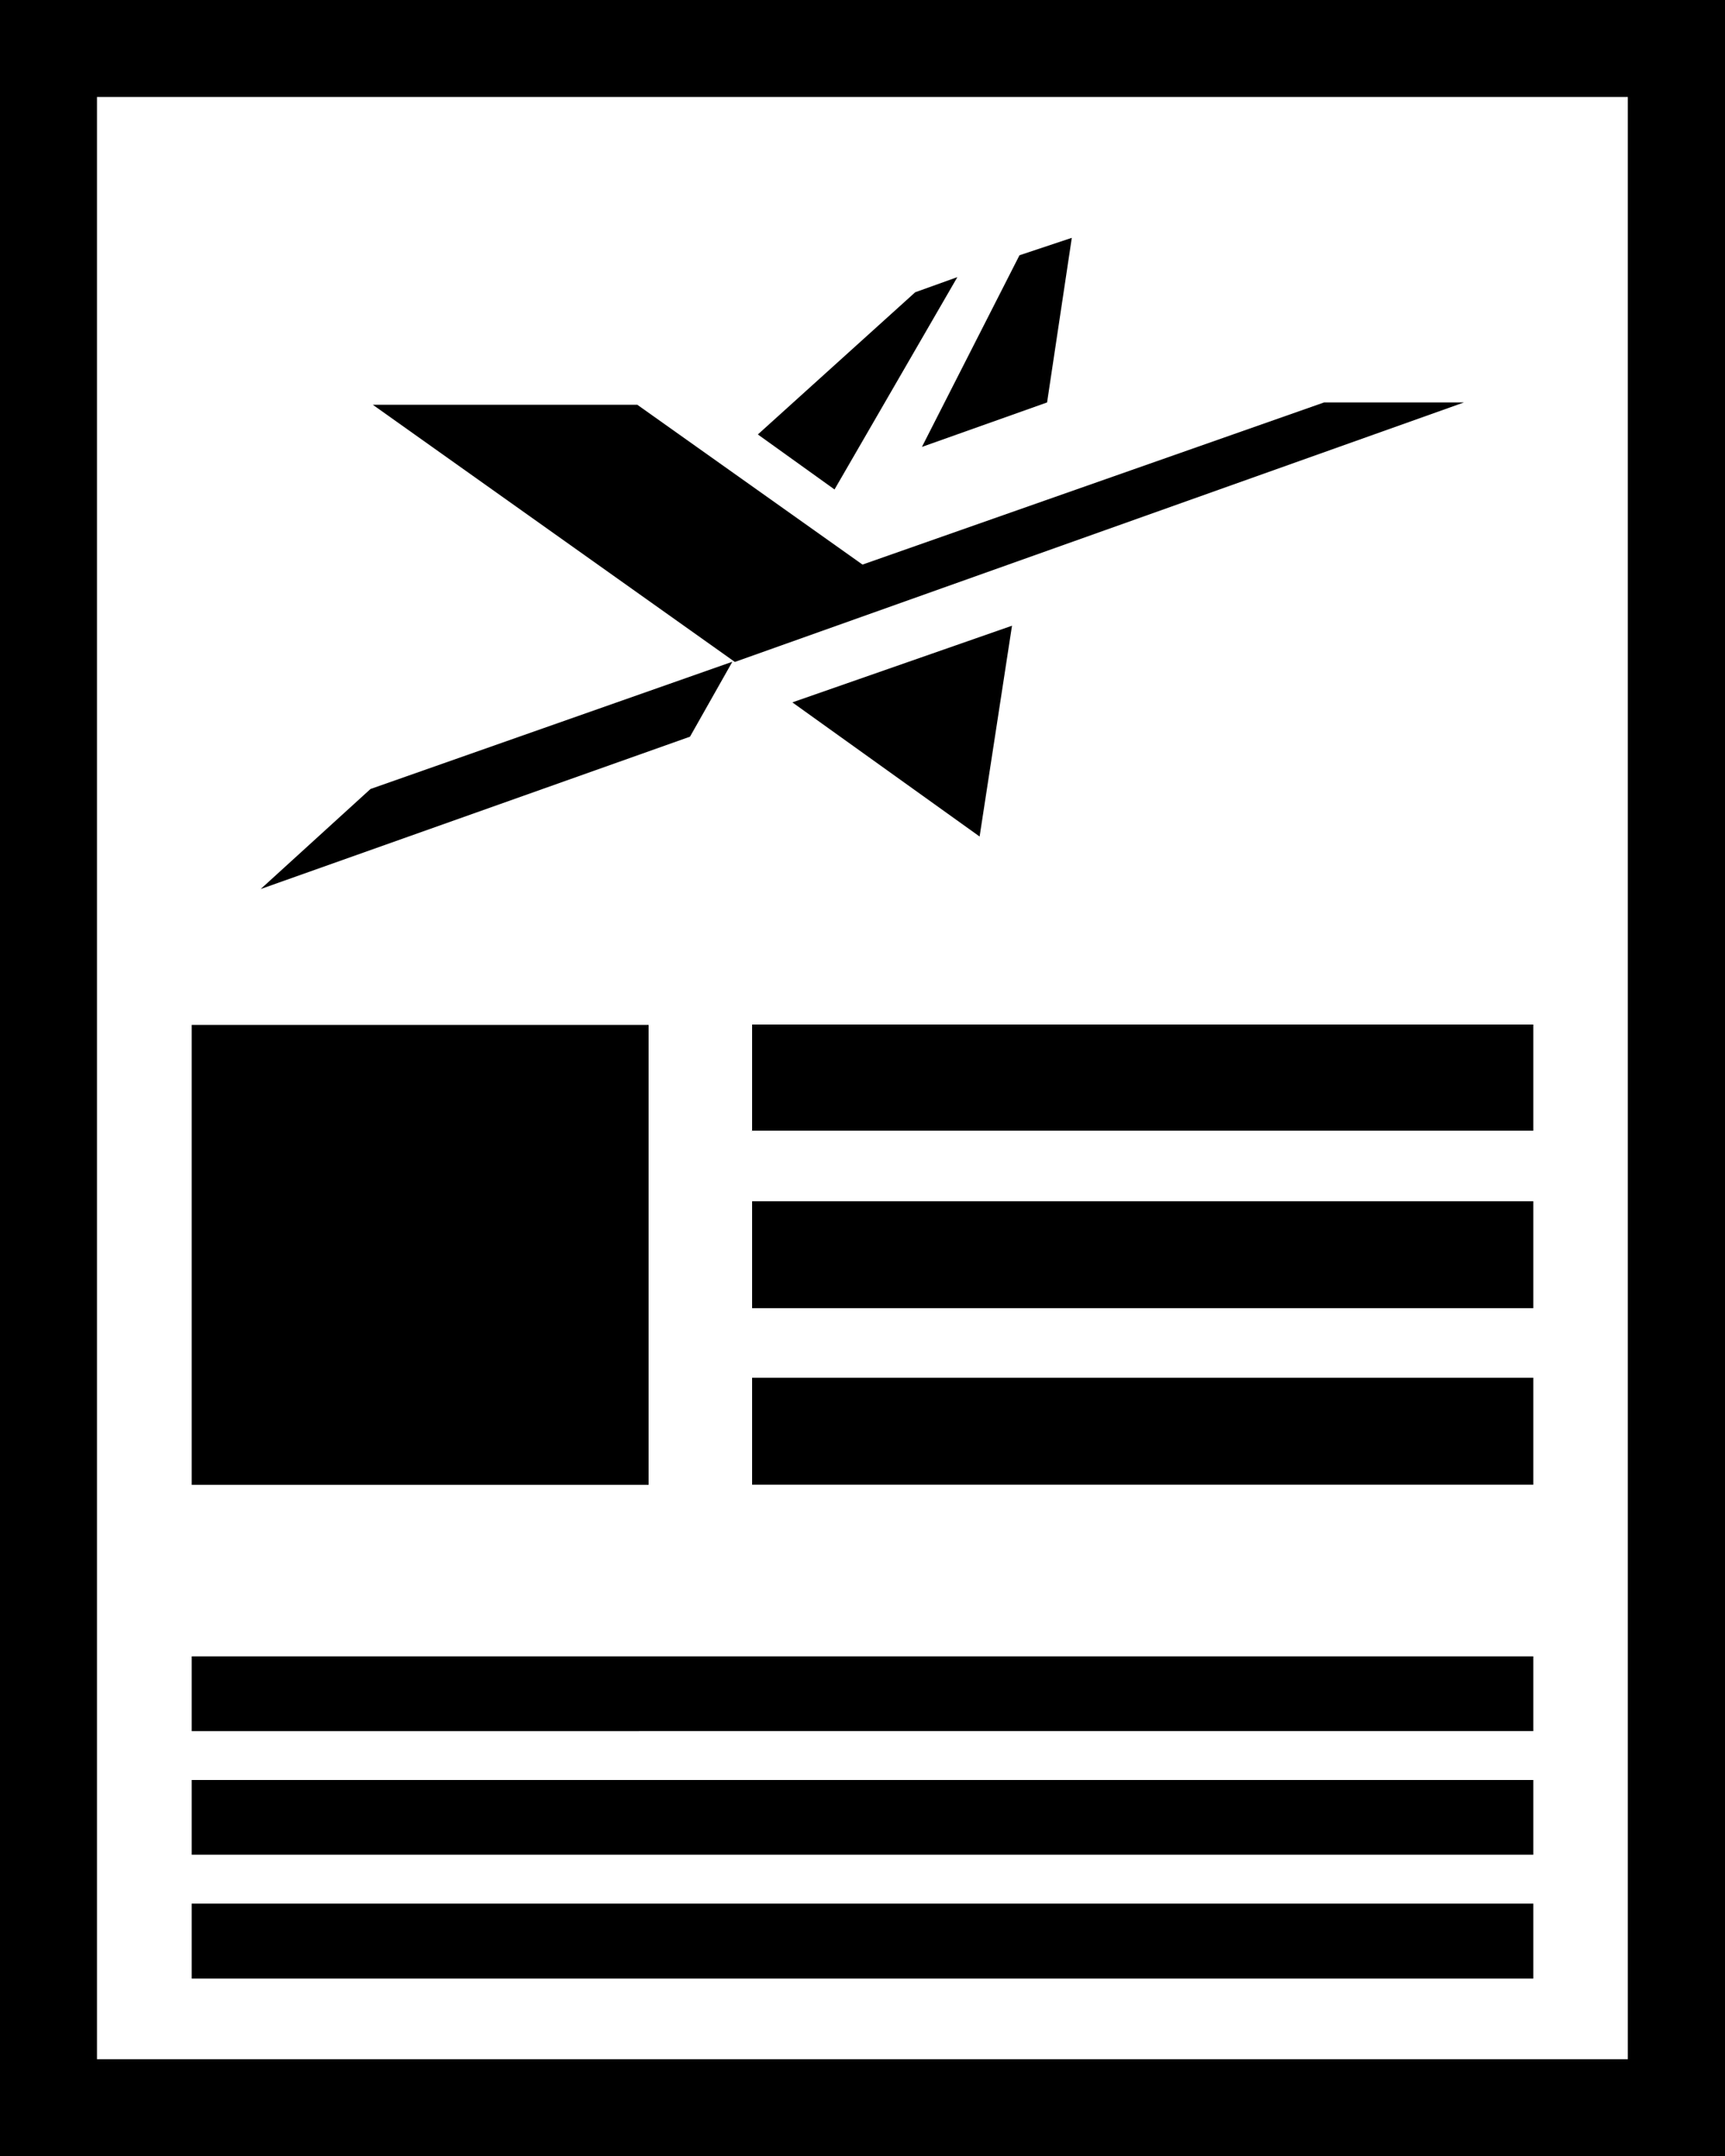 <svg id="Layer_1" data-name="Layer 1" xmlns="http://www.w3.org/2000/svg" viewBox="0 0 90 112.5"><title>img-news-1</title><g id="Document"><g id="Spread"><g id="MouseOff"><path d="M0,112.5V0H90V112.5H0Zm84.93-5V5.06H5.06V107.45H84.93v0.05ZM10,103.24V99.33H80v3.91H10Zm0-6.46v-3.9H80v3.9H10Zm0-6.45v-3.9H80v3.9H10Zm0-12.85v-24H33.84v24H10Zm29.24,0V71.89H80v5.58H39.24Zm0-9.22V62.68H80v5.58H39.24Zm0-9.21V53.46H80V59H39.23V59ZM13.6,46.39l5.73-5.22,18.88-6.64L36,38.44Zm37.51-2.74-9.77-7,11.46-4ZM38.34,34.54L19.45,21.12h13.8L45,29.46,69.08,21h7.3Zm5.2-9-4-2.87,8.21-7.42,2.2-.79Zm4.56-2.22,5.09-10,2.73-.91L54.63,21Z" transform="translate(0 0)"/></g></g></g></svg>